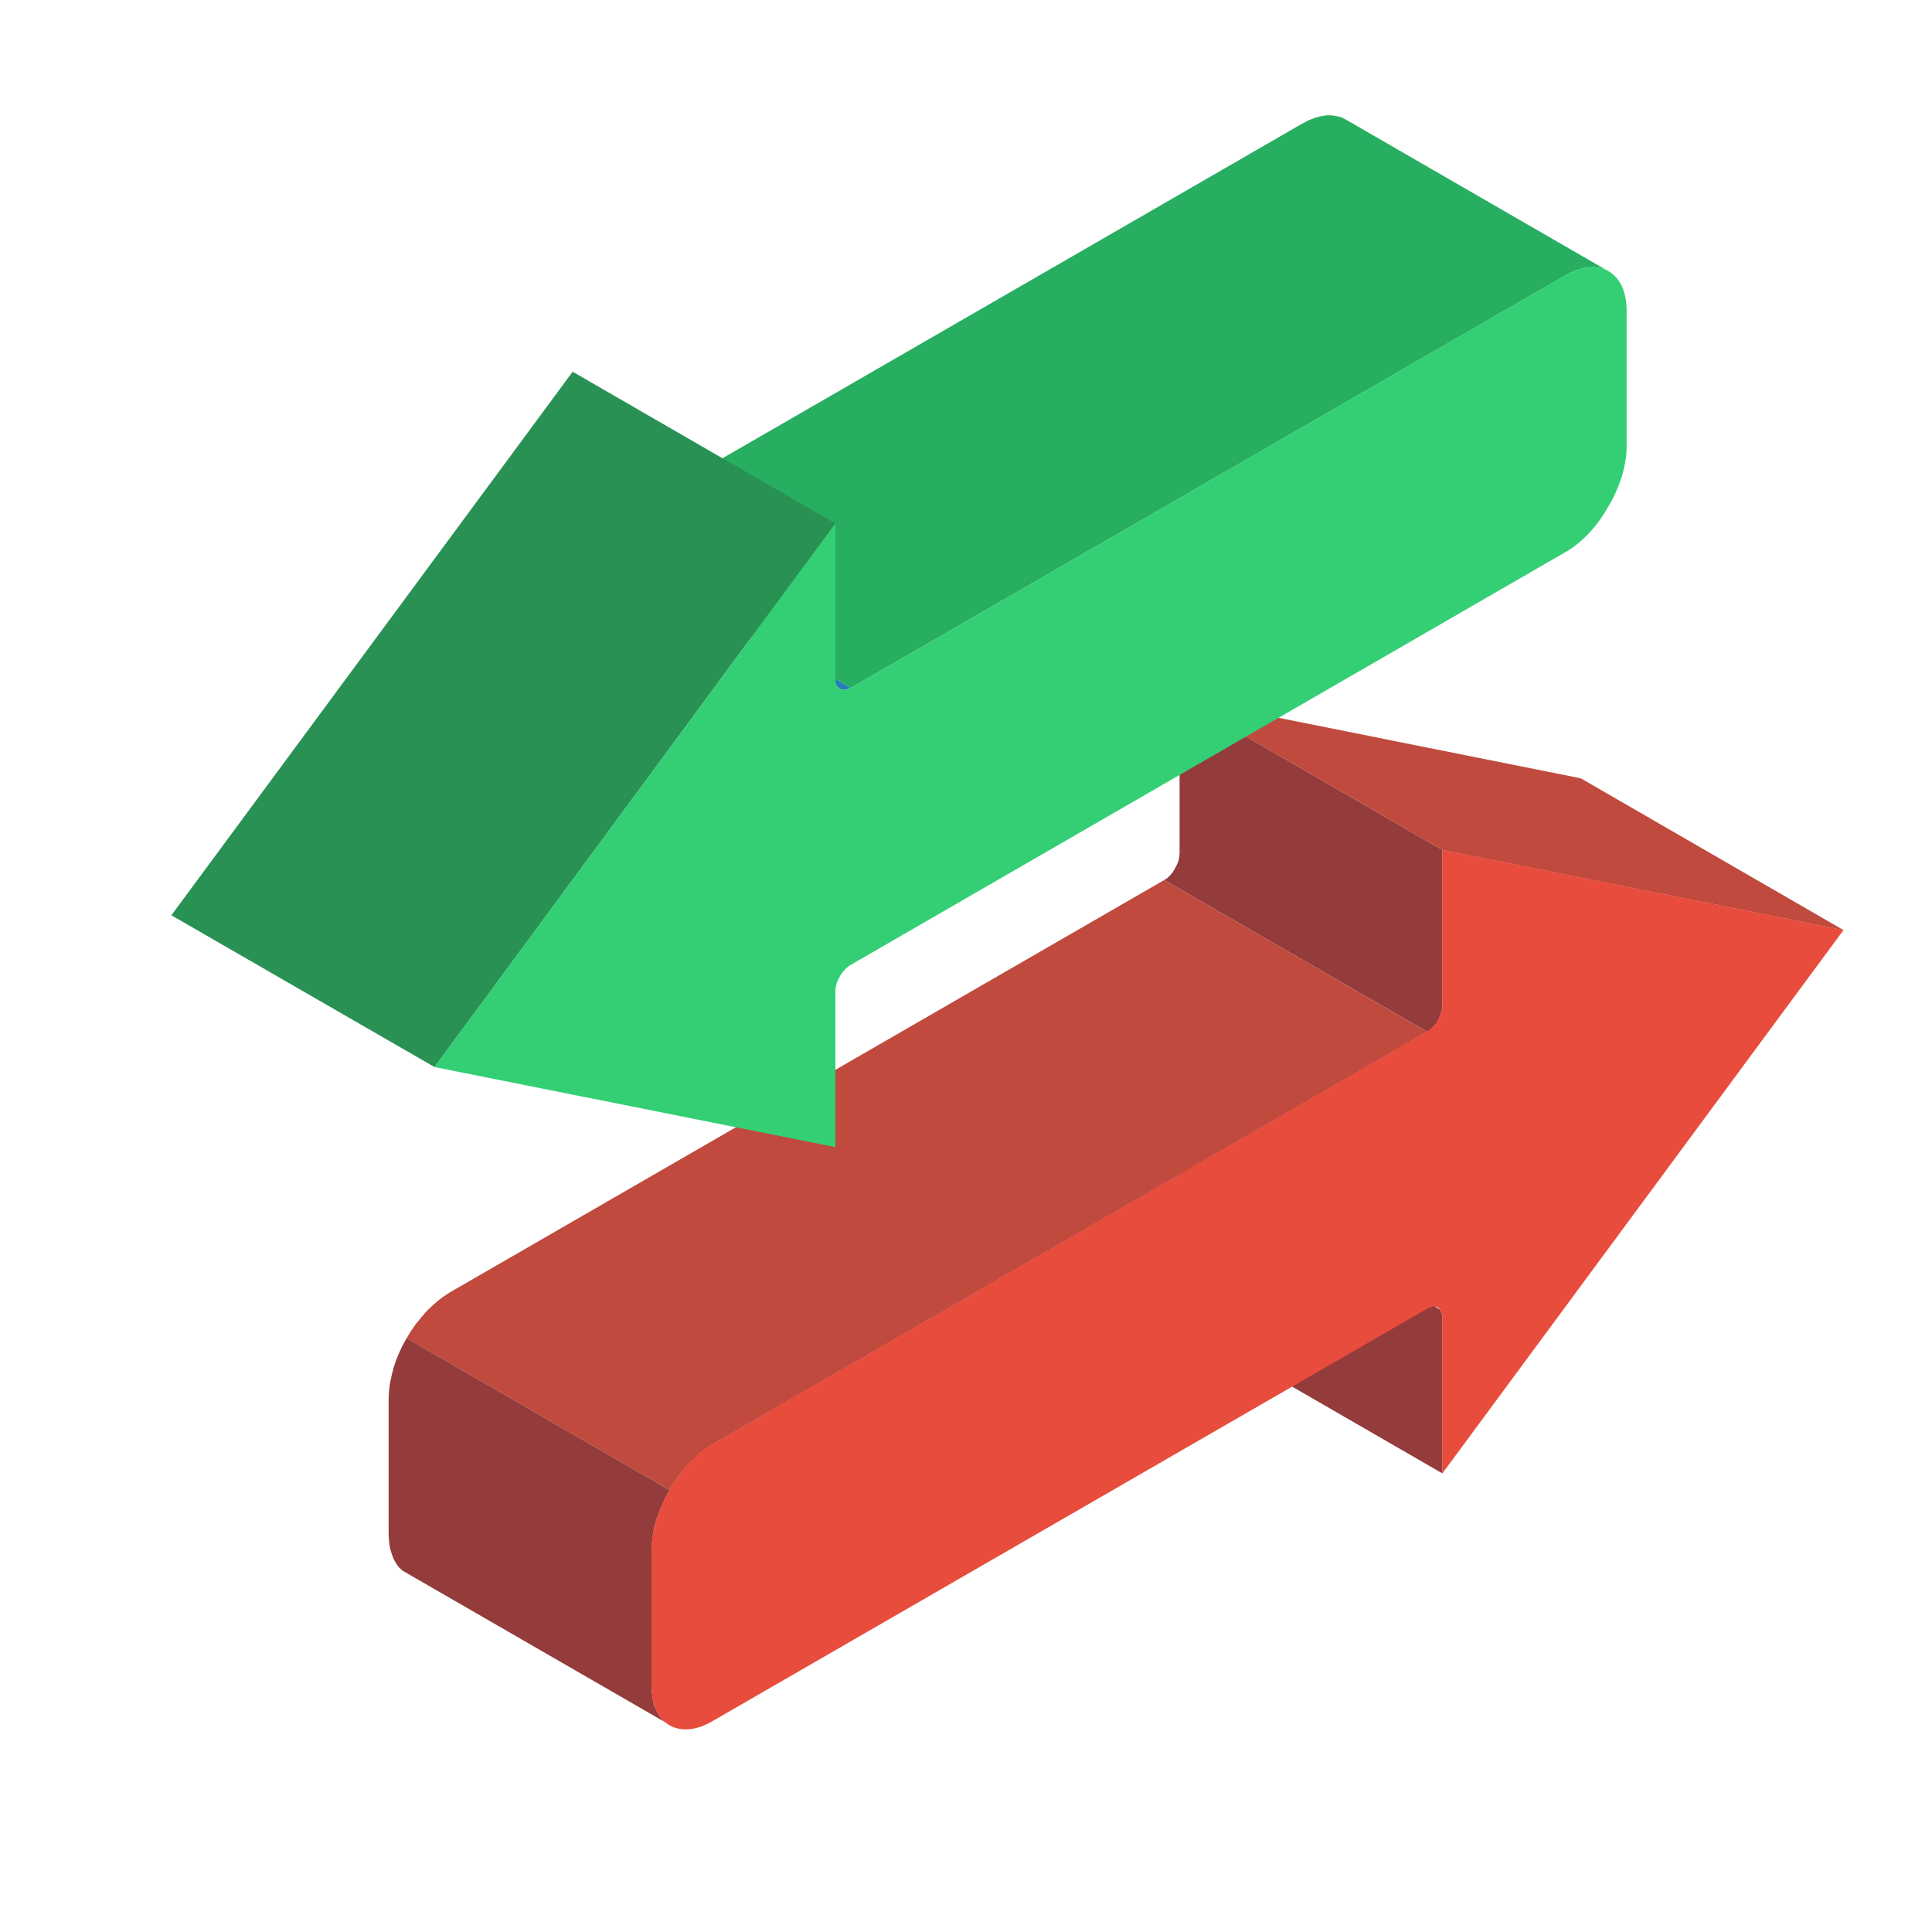 <?xml version="1.0" encoding="utf-8"?>
<!-- Generator: Adobe Illustrator 16.0.0, SVG Export Plug-In . SVG Version: 6.00 Build 0)  -->
<!DOCTYPE svg PUBLIC "-//W3C//DTD SVG 1.1//EN" "http://www.w3.org/Graphics/SVG/1.1/DTD/svg11.dtd">
<svg version="1.1" id="Layer_1" xmlns="http://www.w3.org/2000/svg" xmlns:xlink="http://www.w3.org/1999/xlink" x="0px" y="0px"
	 width="20px" height="20px" viewBox="0 0 20 20" enable-background="new 0 0 20 20" xml:space="preserve">
<g>
	<path fill-rule="evenodd" clip-rule="evenodd" fill="#943B3B" d="M14.904,13.555l-2.722-1.573l0.017,0.024l0.008,0.027l0.004,0.036
		v1.612l2.721,1.572V13.64l-0.004-0.033l-0.008-0.03L14.904,13.555L14.904,13.555z M12.211,8.834l-0.004,0.04l-0.008,0.04
		l-0.017,0.04l-0.02,0.038l-0.021,0.036l-0.028,0.034l-0.029,0.028L12.052,9.11l2.722,1.571l0.035-0.021l0.024-0.028l0.031-0.032
		l0.024-0.036l0.016-0.04l0.016-0.04l0.008-0.04l0.004-0.04V8.799l-2.721-1.573V8.834z"/>
	<polygon fill-rule="evenodd" clip-rule="evenodd" fill="#BF4A3D" points="19.085,9.629 16.364,8.057 12.211,7.226 14.932,8.799 	
		"/>
	<polygon fill-rule="evenodd" clip-rule="evenodd" fill="#BF4A3D" points="14.773,10.681 12.052,9.11 4.658,13.378 4.593,13.42 
		4.531,13.468 4.47,13.521 4.412,13.578 4.357,13.642 4.303,13.709 4.255,13.778 4.21,13.853 6.931,15.425 6.977,15.35 7.024,15.28 
		7.078,15.213 7.133,15.149 7.193,15.092 7.252,15.038 7.316,14.99 7.381,14.949 	"/>
	<polygon fill-rule="evenodd" clip-rule="evenodd" fill="#943B3B" points="6.931,15.425 4.21,13.853 4.208,13.854 4.168,13.928 
		4.131,14.007 4.099,14.084 4.073,14.163 4.053,14.243 4.036,14.324 4.027,14.401 4.023,14.479 4.023,15.879 4.027,15.952 
		4.036,16.02 4.053,16.079 4.073,16.135 4.101,16.185 4.131,16.227 4.168,16.26 6.89,17.831 6.854,17.799 6.822,17.755 
		6.794,17.704 6.772,17.652 6.758,17.591 6.749,17.523 6.745,17.45 6.745,16.05 6.749,15.973 6.758,15.895 6.772,15.815 
		6.794,15.736 6.822,15.657 6.854,15.578 6.89,15.5 6.931,15.425 	"/>
	<polygon fill-rule="evenodd" clip-rule="evenodd" fill="#27AE60" points="13.48,1.28 6.086,5.548 8.809,7.121 16.201,2.853 
		16.269,2.817 16.332,2.793 16.392,2.775 16.451,2.767 16.507,2.765 16.555,2.771 16.605,2.785 16.693,2.835 16.649,2.807 
		13.929,1.236 13.885,1.214 13.833,1.201 13.785,1.194 13.729,1.194 13.666,1.205 13.607,1.222 13.544,1.246 	"/>
	<polygon fill-rule="evenodd" clip-rule="evenodd" fill="#257EBA" points="8.809,7.121 6.086,5.548 6.055,5.564 6.025,5.57 
		5.999,5.568 5.975,5.56 5.955,5.544 8.676,7.115 8.696,7.131 8.72,7.141 8.746,7.141 8.775,7.135 	"/>
	<polygon fill-rule="evenodd" clip-rule="evenodd" fill="#2A9155" points="8.648,5.419 5.928,3.848 1.774,9.475 4.498,11.046 	"/>
	<path fill-rule="evenodd" clip-rule="evenodd" fill="#34CF75" d="M8.809,9.987l7.392-4.269c0.179-0.101,0.337-0.275,0.448-0.474
		l0,0c0.119-0.198,0.19-0.425,0.19-0.627v-1.4c0-0.202-0.071-0.343-0.19-0.41c-0.111-0.065-0.27-0.056-0.448,0.045L8.809,7.121
		C8.72,7.17,8.648,7.128,8.648,7.027V5.419l-4.151,5.627l4.151,0.829v-1.613C8.648,10.161,8.72,10.038,8.809,9.987z"/>
	<path fill-rule="evenodd" clip-rule="evenodd" fill="#E74C3C" d="M7.381,17.814l7.392-4.266c0.087-0.052,0.158-0.01,0.158,0.091
		v1.614l4.153-5.625l-4.153-0.831v1.606c0,0.103-0.071,0.226-0.158,0.275l-7.392,4.269c-0.177,0.101-0.335,0.275-0.45,0.476l0,0
		c-0.115,0.198-0.187,0.423-0.187,0.625v1.4c0,0.202,0.071,0.345,0.187,0.412C7.048,17.926,7.207,17.918,7.381,17.814z"/>
</g>
</svg>
